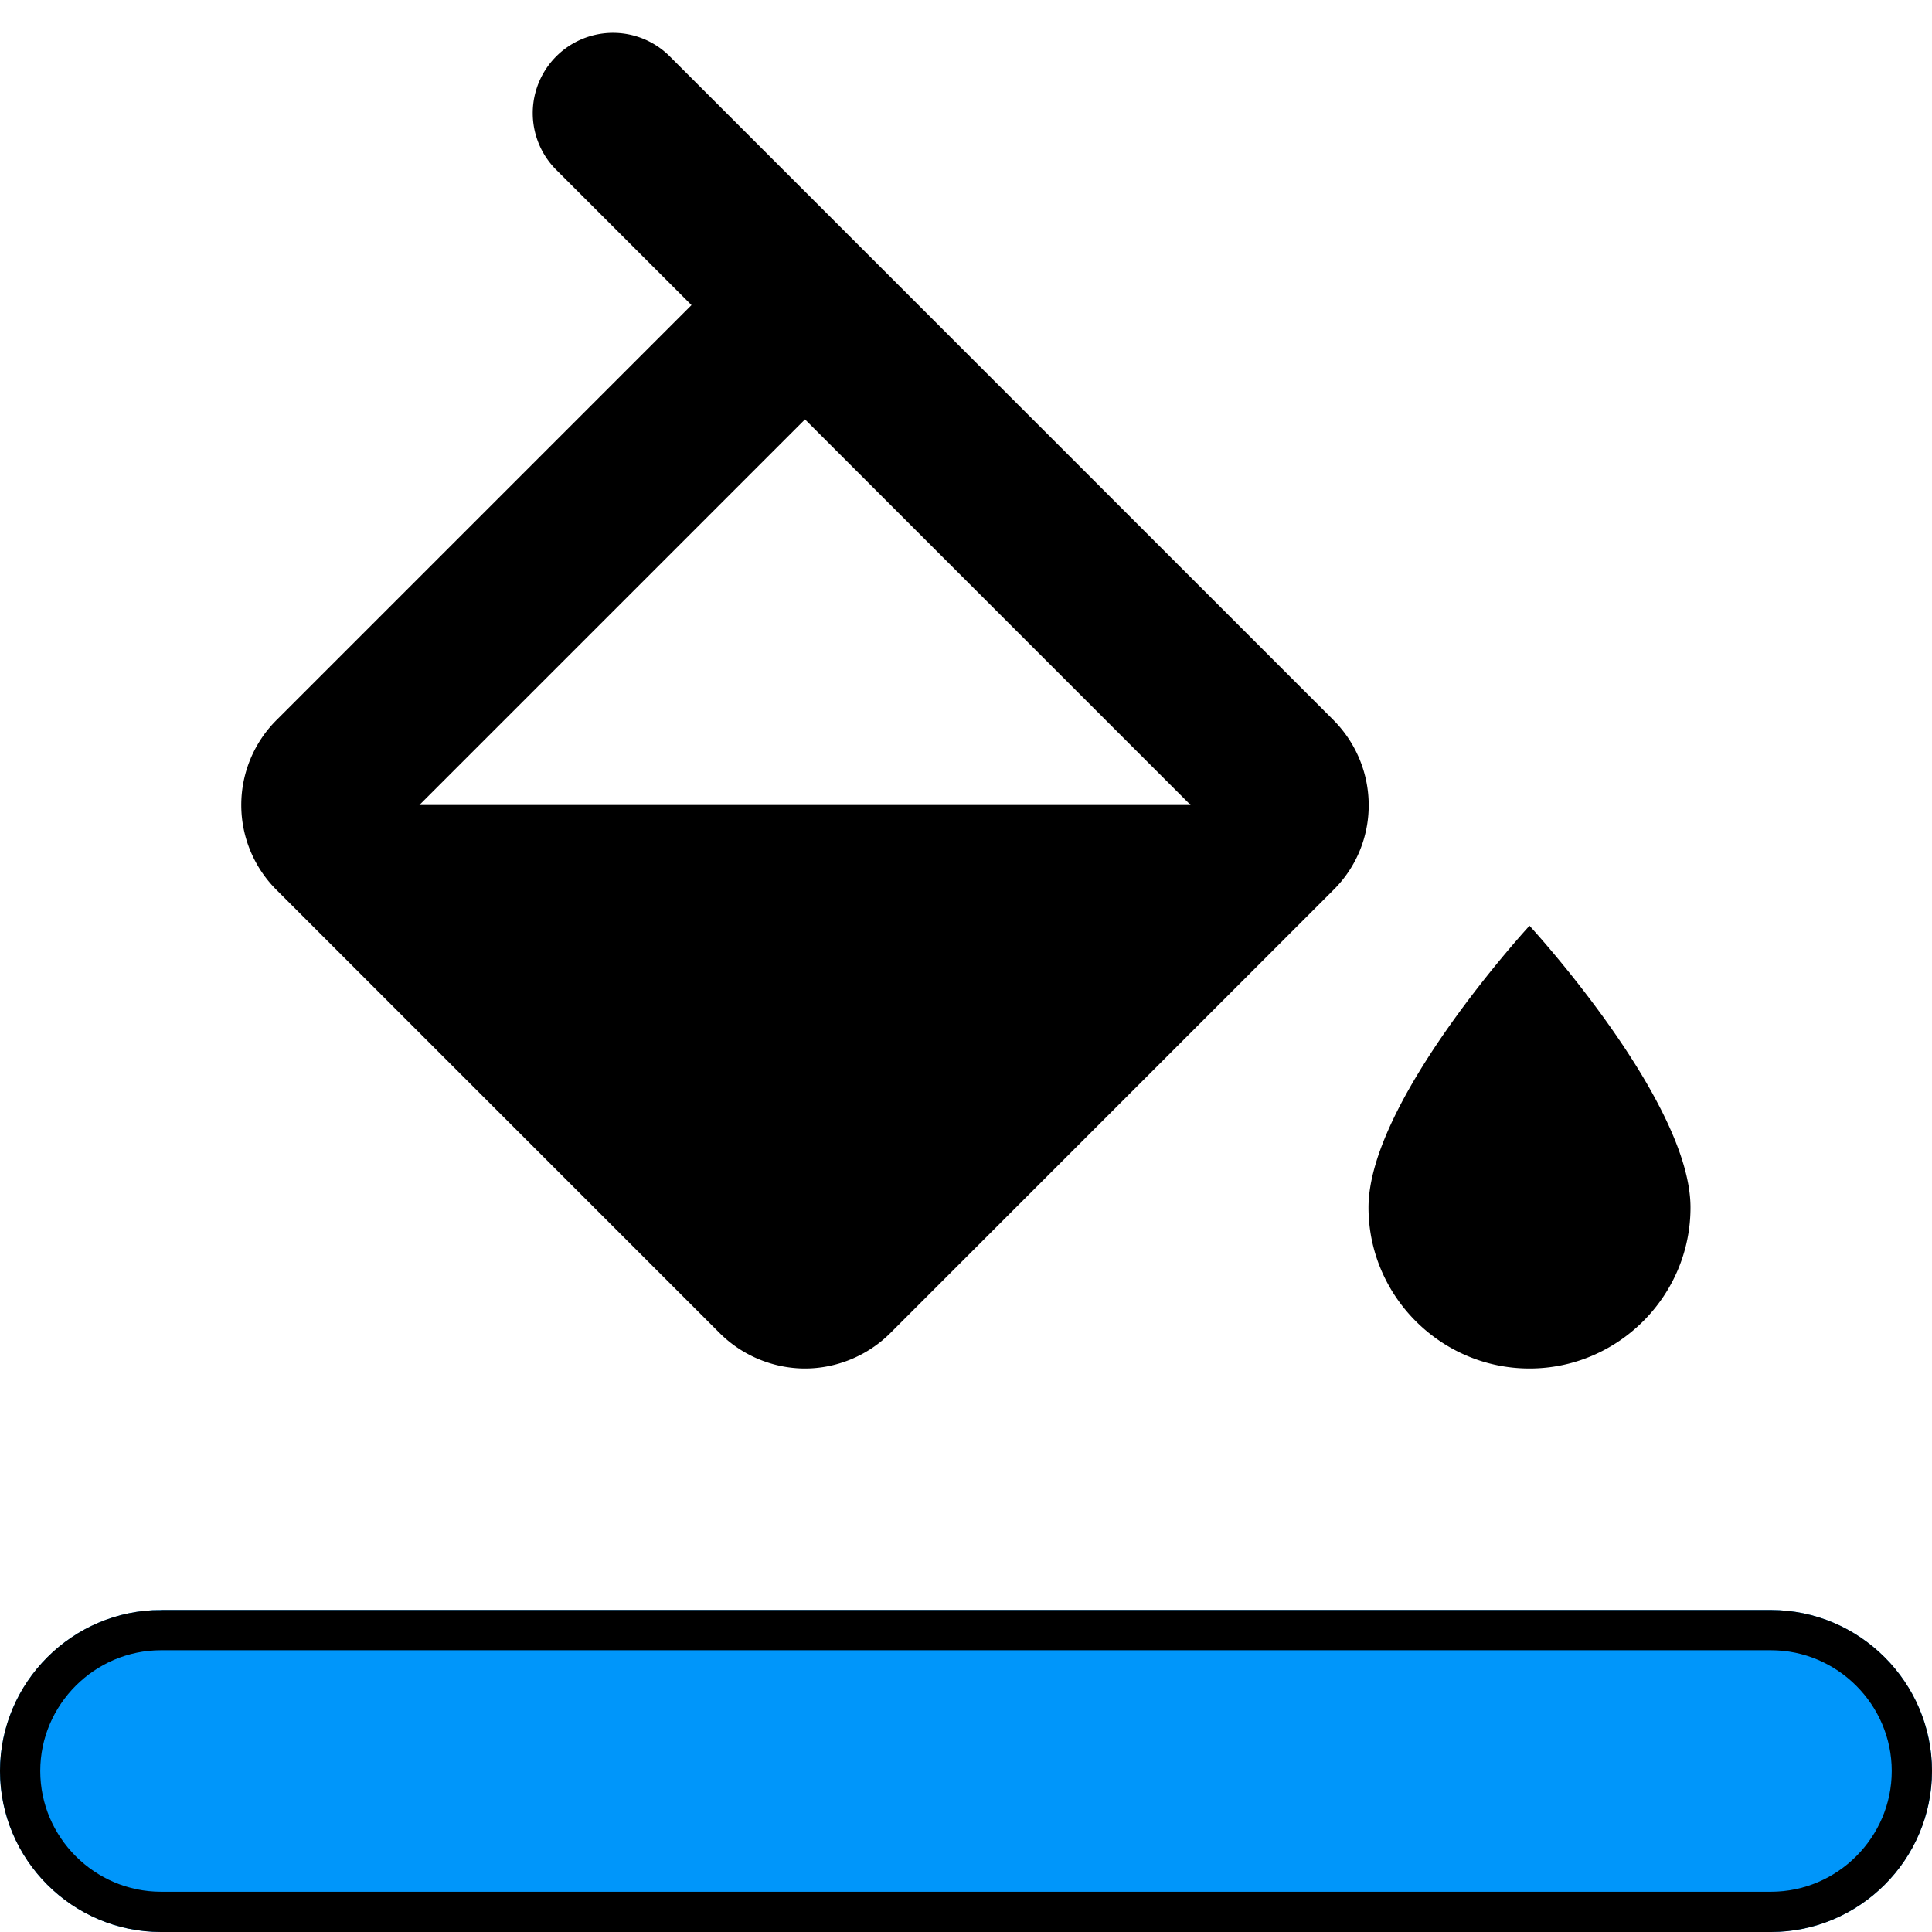 <svg width="24" height="24" viewBox="0 0 24 24" fill="none" xmlns="http://www.w3.org/2000/svg"><path fill-rule="evenodd" clip-rule="evenodd" d="M16.56 8.94L8.32.7a.996.996 0 10-1.41 1.41l1.68 1.68-5.15 5.15a1.49 1.49 0 000 2.12l5.5 5.5c.29.29.68.44 1.06.44s.77-.15 1.06-.44l5.5-5.5c.59-.58.59-1.53 0-2.12zM5.21 10L10 5.21 14.79 10H5.21zM19 11.5s-2 2.17-2 3.5c0 1.1.9 2 2 2s2-.9 2-2c0-1.33-2-3.5-2-3.5z" fill="currentColor"/><path fill-rule="evenodd" clip-rule="evenodd" d="M2 20h20c1.1 0 2 .9 2 2s-.9 2-2 2H2c-1.1 0-2-.9-2-2s.9-2 2-2z" fill="#0096FA"/><path d="M2 20.25h20c.962 0 1.75.788 1.75 1.75s-.788 1.75-1.75 1.75H2c-.962 0-1.75-.788-1.75-1.75s.788-1.75 1.75-1.75z" stroke="#000" stroke-width=".5"/></svg>